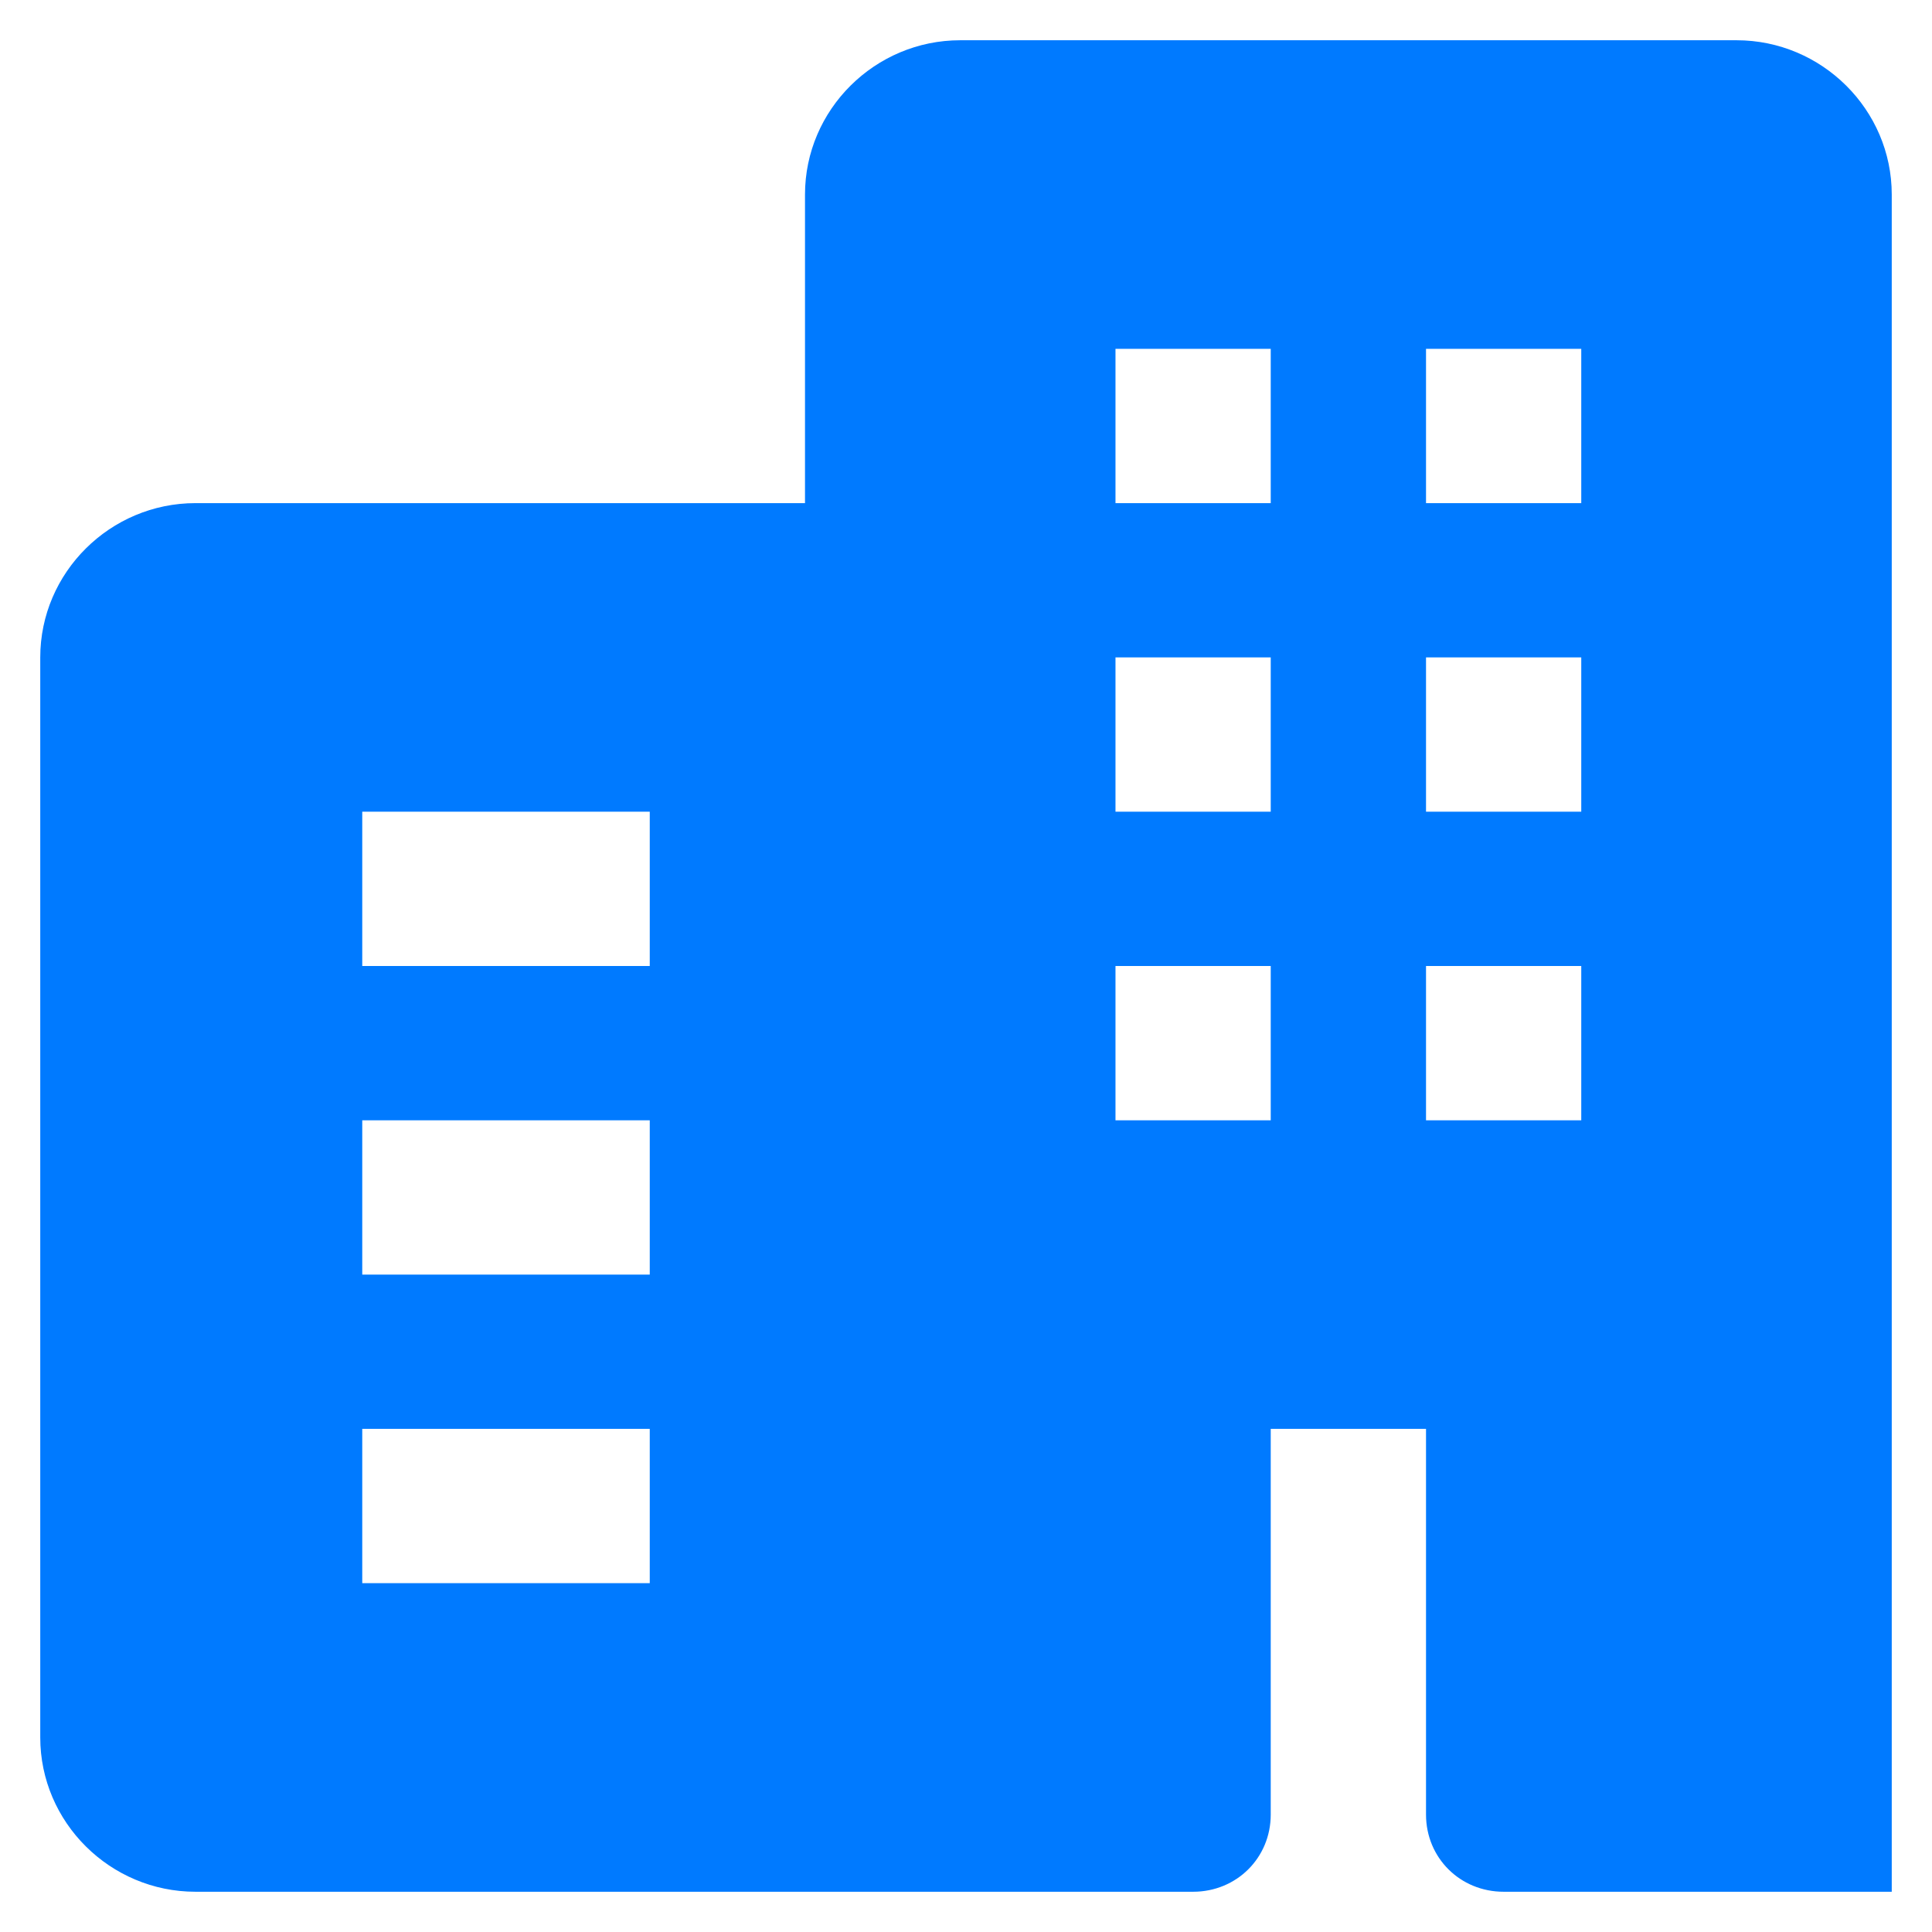 <svg width="48" height="48" viewBox="0 0 48 48" fill="none" xmlns="http://www.w3.org/2000/svg">
<path d="M47 20.167V4.833C47 2.725 45.264 1 43.143 1H23.857C21.736 1 20 2.725 20 4.833V12.5H4.857C2.736 12.5 1 14.225 1 16.333V43.167C1 45.275 2.736 47 4.857 47H29.643C30.723 47 31.571 46.157 31.571 45.083V35.5H35.429V45.083C35.429 46.157 36.277 47 37.357 47H47V46C47 46 47 45.608 47 43.5V29.5C47 27.392 47 23.167 47 23.167V20.167ZM16.143 39.333H9V35.5H16.143V39.333ZM16.143 31.667H9V27.833H16.143V31.667ZM16.143 24H9V20.167H16.143V24ZM31.571 27.833H27.714V24H31.571V27.833ZM31.571 20.167H27.714V16.333H31.571V20.167ZM31.571 12.5H27.714V8.667H31.571V12.5ZM39.286 27.833H35.429V24H39.286V27.833ZM39.286 20.167H35.429V16.333H39.286V20.167ZM39.286 12.5H35.429V8.667H39.286V12.5ZM43.143 42.333L47 39.333V35.5L43.143 38.5V42.333ZM43.143 34.667L47 31.667V27.833L43.143 30.833V34.667Z" fill="#007AFF"/>
</svg>
